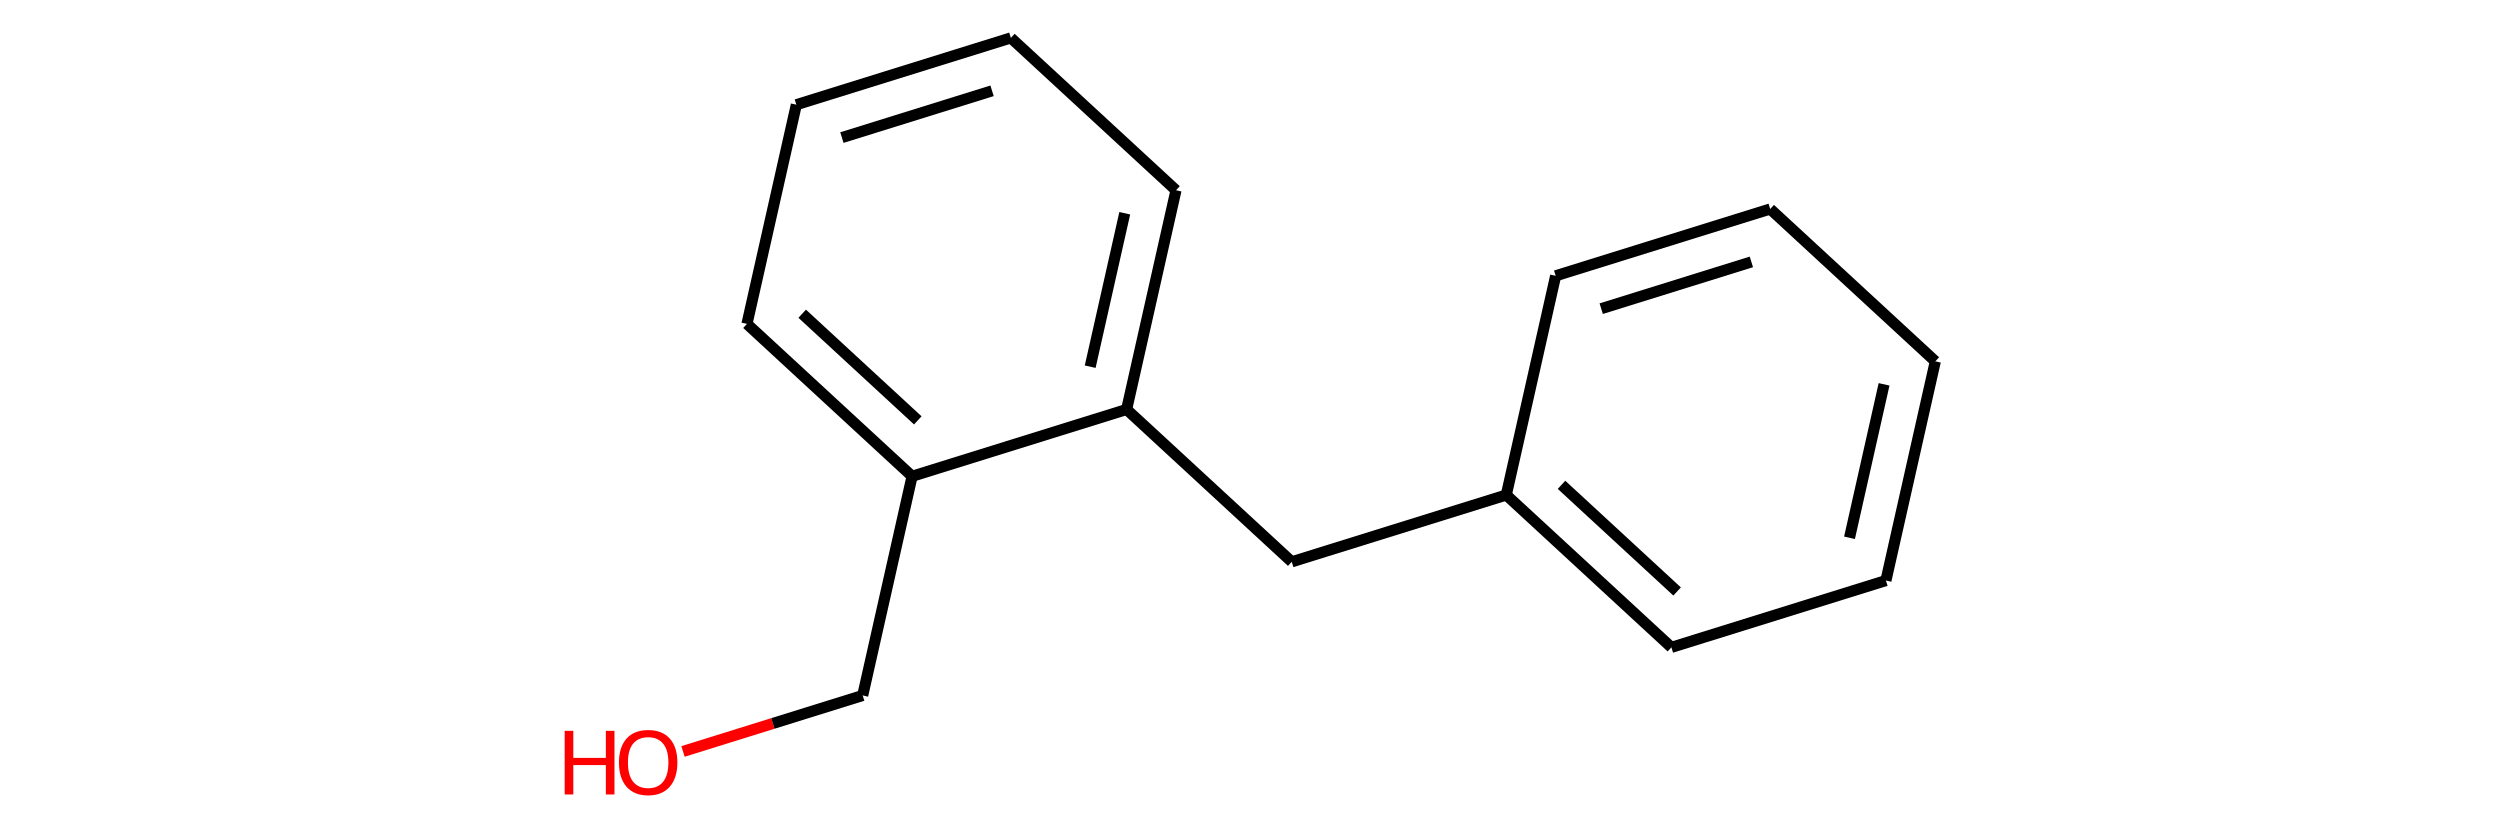 <?xml version='1.0' encoding='iso-8859-1'?>
<svg version='1.1' baseProfile='full'
              xmlns='http://www.w3.org/2000/svg'
                      xmlns:rdkit='http://www.rdkit.org/xml'
                      xmlns:xlink='http://www.w3.org/1999/xlink'
                  xml:space='preserve'
width='450px' height='150px' viewBox='0 0 450 150'>
<!-- END OF HEADER -->
<rect style='opacity:0.0;fill:none;stroke:none' width='450' height='150' x='0' y='0'> </rect>
<path class='bond-0' d='M 122.94,135.259 L 139.113,130.222' style='fill:none;fill-rule:evenodd;stroke:#FF0000;stroke-width:2.0px;stroke-linecap:butt;stroke-linejoin:miter;stroke-opacity:1' />
<path class='bond-0' d='M 139.113,130.222 L 155.286,125.184' style='fill:none;fill-rule:evenodd;stroke:#000000;stroke-width:2.0px;stroke-linecap:butt;stroke-linejoin:miter;stroke-opacity:1' />
<path class='bond-1' d='M 155.286,125.184 L 164.176,85.729' style='fill:none;fill-rule:evenodd;stroke:#000000;stroke-width:2.0px;stroke-linecap:butt;stroke-linejoin:miter;stroke-opacity:1' />
<path class='bond-2' d='M 164.176,85.729 L 134.452,58.302' style='fill:none;fill-rule:evenodd;stroke:#000000;stroke-width:2.0px;stroke-linecap:butt;stroke-linejoin:miter;stroke-opacity:1' />
<path class='bond-2' d='M 165.203,75.67 L 144.396,56.471' style='fill:none;fill-rule:evenodd;stroke:#000000;stroke-width:2.0px;stroke-linecap:butt;stroke-linejoin:miter;stroke-opacity:1' />
<path class='bond-14' d='M 164.176,85.729 L 202.791,73.7' style='fill:none;fill-rule:evenodd;stroke:#000000;stroke-width:2.0px;stroke-linecap:butt;stroke-linejoin:miter;stroke-opacity:1' />
<path class='bond-3' d='M 134.452,58.302 L 143.342,18.846' style='fill:none;fill-rule:evenodd;stroke:#000000;stroke-width:2.0px;stroke-linecap:butt;stroke-linejoin:miter;stroke-opacity:1' />
<path class='bond-4' d='M 143.342,18.846 L 181.957,6.818' style='fill:none;fill-rule:evenodd;stroke:#000000;stroke-width:2.0px;stroke-linecap:butt;stroke-linejoin:miter;stroke-opacity:1' />
<path class='bond-4' d='M 151.54,24.765 L 178.57,16.345' style='fill:none;fill-rule:evenodd;stroke:#000000;stroke-width:2.0px;stroke-linecap:butt;stroke-linejoin:miter;stroke-opacity:1' />
<path class='bond-5' d='M 181.957,6.818 L 211.681,34.245' style='fill:none;fill-rule:evenodd;stroke:#000000;stroke-width:2.0px;stroke-linecap:butt;stroke-linejoin:miter;stroke-opacity:1' />
<path class='bond-6' d='M 211.681,34.245 L 202.791,73.7' style='fill:none;fill-rule:evenodd;stroke:#000000;stroke-width:2.0px;stroke-linecap:butt;stroke-linejoin:miter;stroke-opacity:1' />
<path class='bond-6' d='M 202.456,38.385 L 196.233,66.004' style='fill:none;fill-rule:evenodd;stroke:#000000;stroke-width:2.0px;stroke-linecap:butt;stroke-linejoin:miter;stroke-opacity:1' />
<path class='bond-7' d='M 202.791,73.7 L 232.515,101.127' style='fill:none;fill-rule:evenodd;stroke:#000000;stroke-width:2.0px;stroke-linecap:butt;stroke-linejoin:miter;stroke-opacity:1' />
<path class='bond-8' d='M 232.515,101.127 L 271.129,89.099' style='fill:none;fill-rule:evenodd;stroke:#000000;stroke-width:2.0px;stroke-linecap:butt;stroke-linejoin:miter;stroke-opacity:1' />
<path class='bond-9' d='M 271.129,89.099 L 300.853,116.526' style='fill:none;fill-rule:evenodd;stroke:#000000;stroke-width:2.0px;stroke-linecap:butt;stroke-linejoin:miter;stroke-opacity:1' />
<path class='bond-9' d='M 281.073,87.268 L 301.88,106.467' style='fill:none;fill-rule:evenodd;stroke:#000000;stroke-width:2.0px;stroke-linecap:butt;stroke-linejoin:miter;stroke-opacity:1' />
<path class='bond-15' d='M 271.129,89.099 L 280.019,49.644' style='fill:none;fill-rule:evenodd;stroke:#000000;stroke-width:2.0px;stroke-linecap:butt;stroke-linejoin:miter;stroke-opacity:1' />
<path class='bond-10' d='M 300.853,116.526 L 339.467,104.497' style='fill:none;fill-rule:evenodd;stroke:#000000;stroke-width:2.0px;stroke-linecap:butt;stroke-linejoin:miter;stroke-opacity:1' />
<path class='bond-11' d='M 339.467,104.497 L 348.358,65.042' style='fill:none;fill-rule:evenodd;stroke:#000000;stroke-width:2.0px;stroke-linecap:butt;stroke-linejoin:miter;stroke-opacity:1' />
<path class='bond-11' d='M 332.91,96.801 L 339.133,69.182' style='fill:none;fill-rule:evenodd;stroke:#000000;stroke-width:2.0px;stroke-linecap:butt;stroke-linejoin:miter;stroke-opacity:1' />
<path class='bond-12' d='M 348.358,65.042 L 318.634,37.615' style='fill:none;fill-rule:evenodd;stroke:#000000;stroke-width:2.0px;stroke-linecap:butt;stroke-linejoin:miter;stroke-opacity:1' />
<path class='bond-13' d='M 318.634,37.615 L 280.019,49.644' style='fill:none;fill-rule:evenodd;stroke:#000000;stroke-width:2.0px;stroke-linecap:butt;stroke-linejoin:miter;stroke-opacity:1' />
<path class='bond-13' d='M 315.247,47.142 L 288.217,55.562' style='fill:none;fill-rule:evenodd;stroke:#000000;stroke-width:2.0px;stroke-linecap:butt;stroke-linejoin:miter;stroke-opacity:1' />
<path  class='atom-0' d='M 101.642 131.55
L 103.195 131.55
L 103.195 136.42
L 109.052 136.42
L 109.052 131.55
L 110.605 131.55
L 110.605 143.004
L 109.052 143.004
L 109.052 137.714
L 103.195 137.714
L 103.195 143.004
L 101.642 143.004
L 101.642 131.55
' fill='#FF0000'/>
<path  class='atom-0' d='M 111.414 137.245
Q 111.414 134.494, 112.773 132.957
Q 114.131 131.421, 116.671 131.421
Q 119.211 131.421, 120.57 132.957
Q 121.929 134.494, 121.929 137.245
Q 121.929 140.027, 120.554 141.613
Q 119.179 143.182, 116.671 143.182
Q 114.148 143.182, 112.773 141.613
Q 111.414 140.043, 111.414 137.245
M 116.671 141.888
Q 118.419 141.888, 119.357 140.723
Q 120.311 139.542, 120.311 137.245
Q 120.311 134.996, 119.357 133.863
Q 118.419 132.715, 116.671 132.715
Q 114.924 132.715, 113.97 133.847
Q 113.031 134.98, 113.031 137.245
Q 113.031 139.558, 113.97 140.723
Q 114.924 141.888, 116.671 141.888
' fill='#FF0000'/>
</svg>
